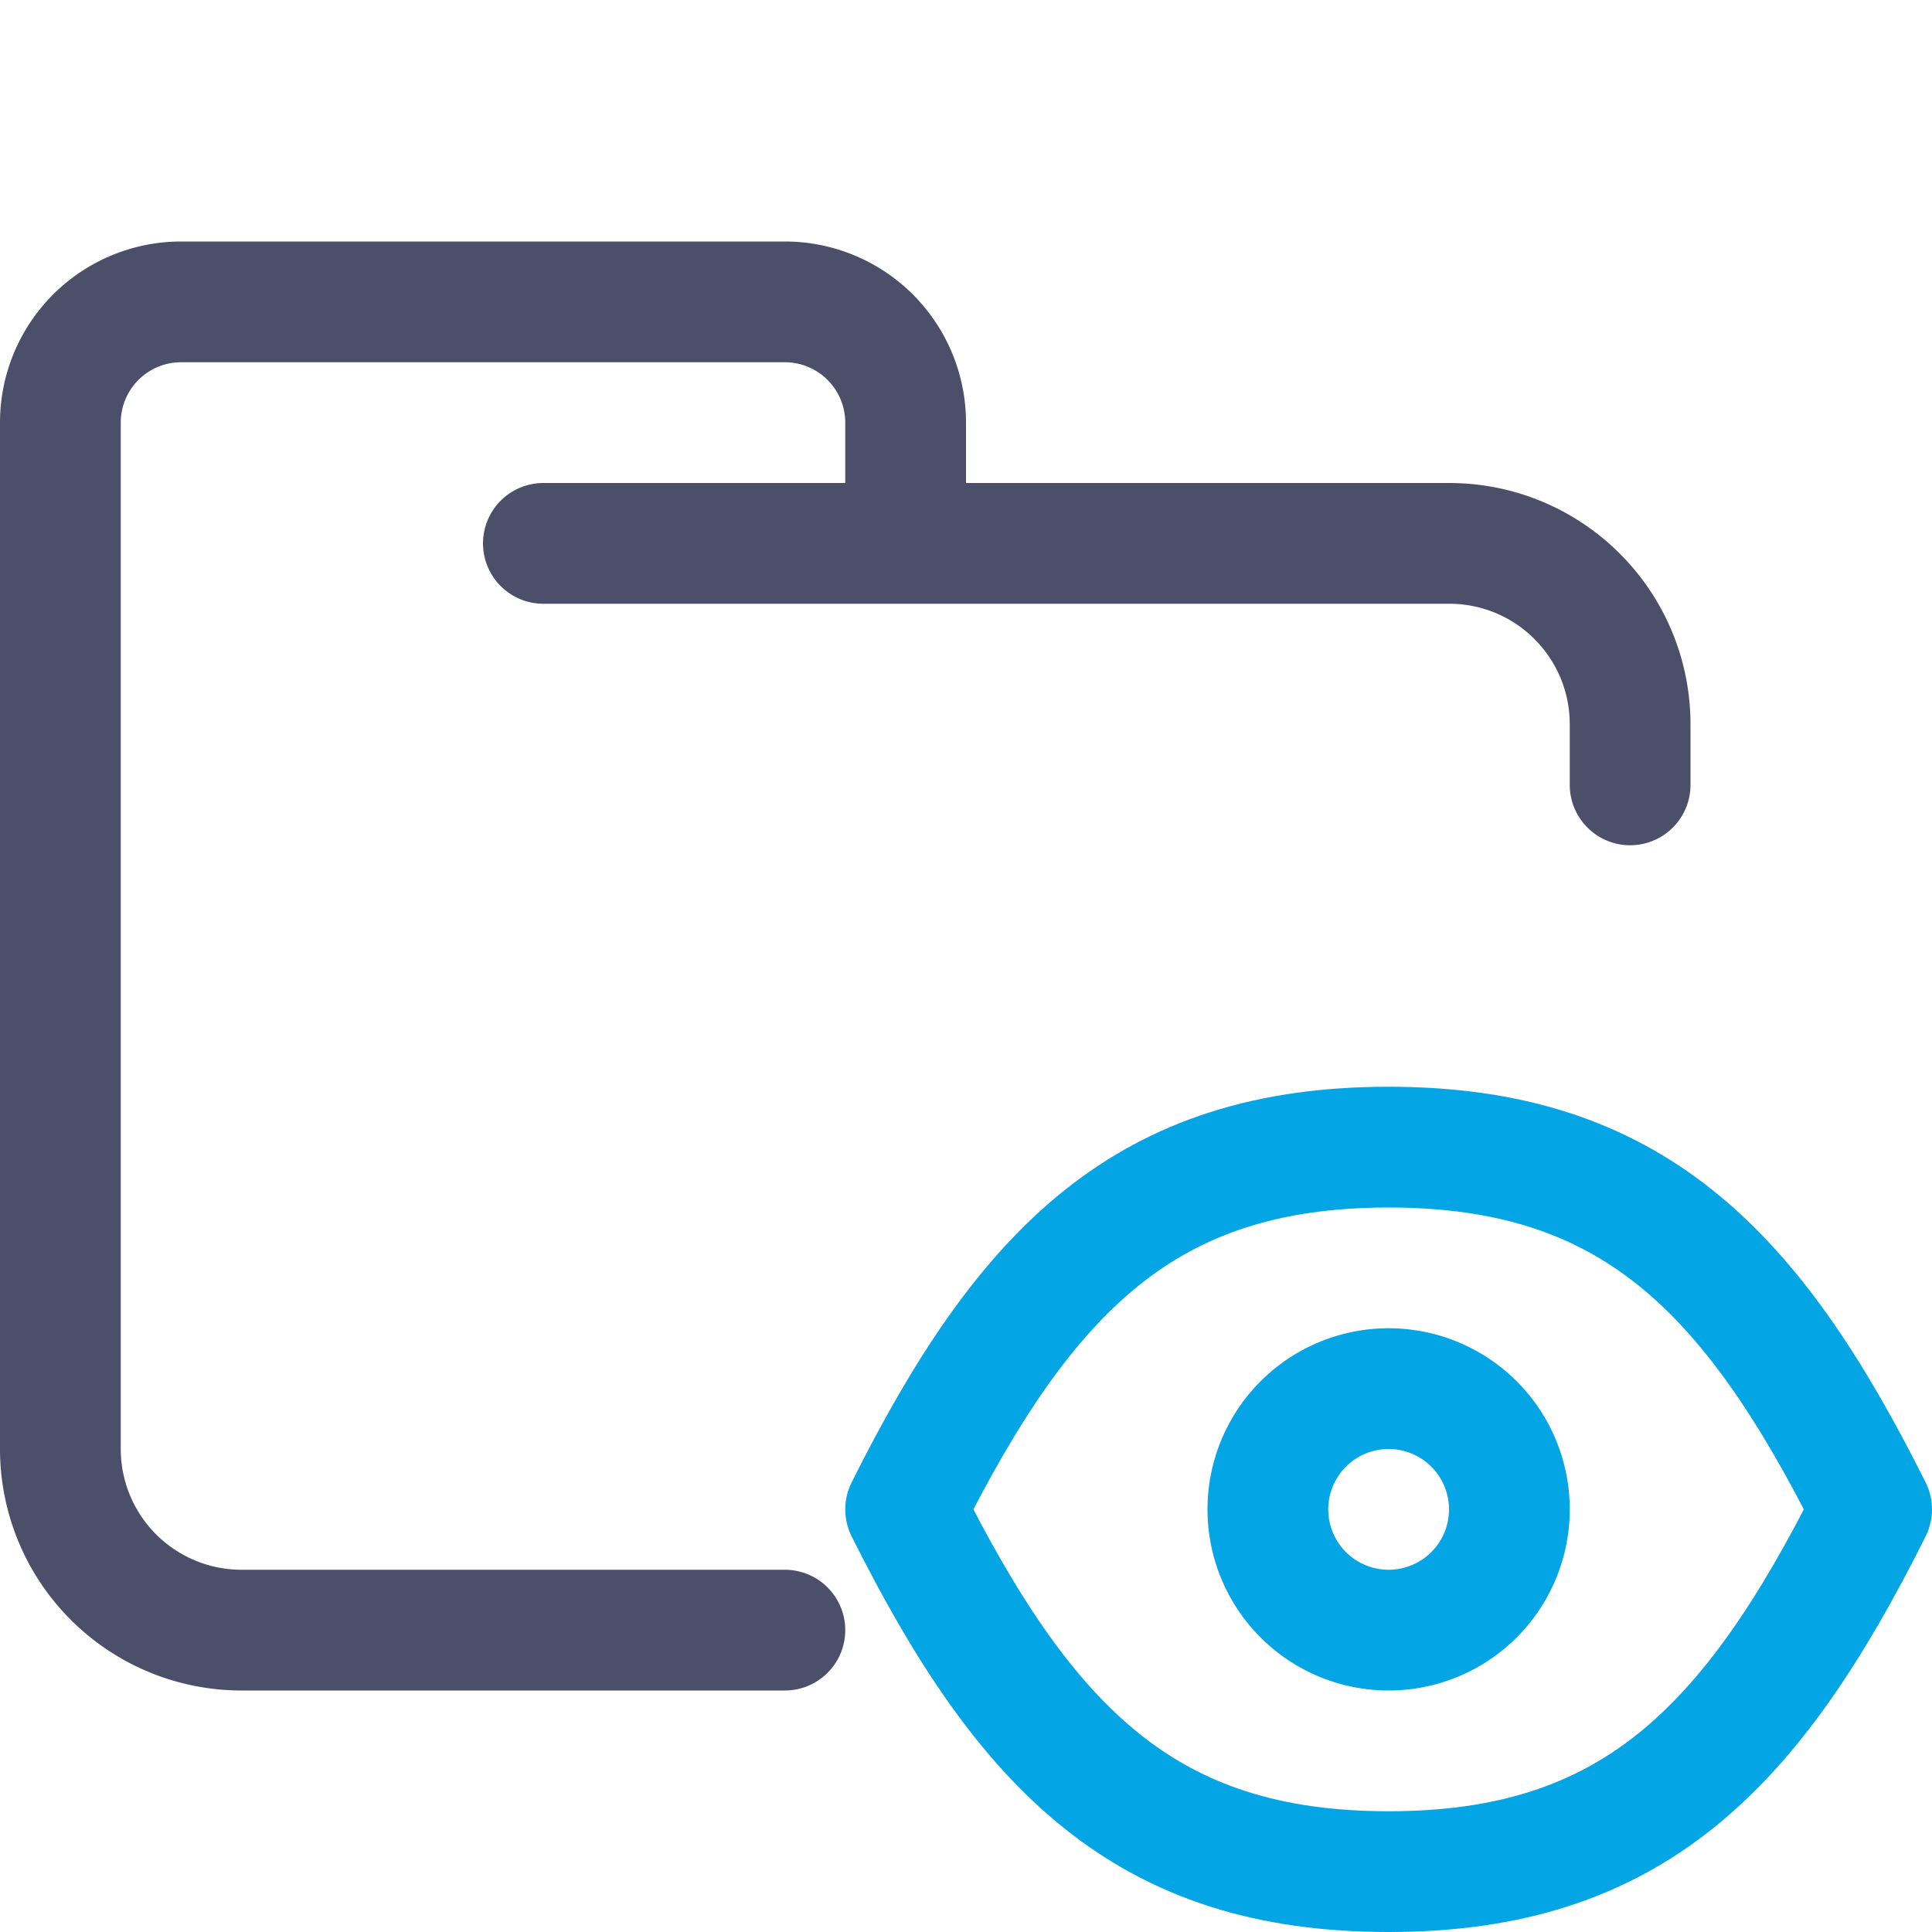 <svg xmlns="http://www.w3.org/2000/svg" width="16" height="16"><g fill="none" fill-rule="evenodd" stroke-linecap="round" stroke-linejoin="round"><path stroke="#4c4f69" d="M4.5 4.5H12c.83 0 1.5.67 1.5 1.5v.5m-7 7H2A1.5 1.5 0 0 1 .5 12V3.5a1 1 0 0 1 1-1h5a1 1 0 0 1 1 1v1"/><g stroke="#04a5e5"><path d="M10.5 12.5a1 1 0 1 0 2 0 1 1 0 0 0-2 0"/><path d="M11.5 15.5c-2 0-3-1-4-3 1-2 2-3 4-3s3 1 4 3c-1 2-2 3-4 3Z"/></g></g></svg>